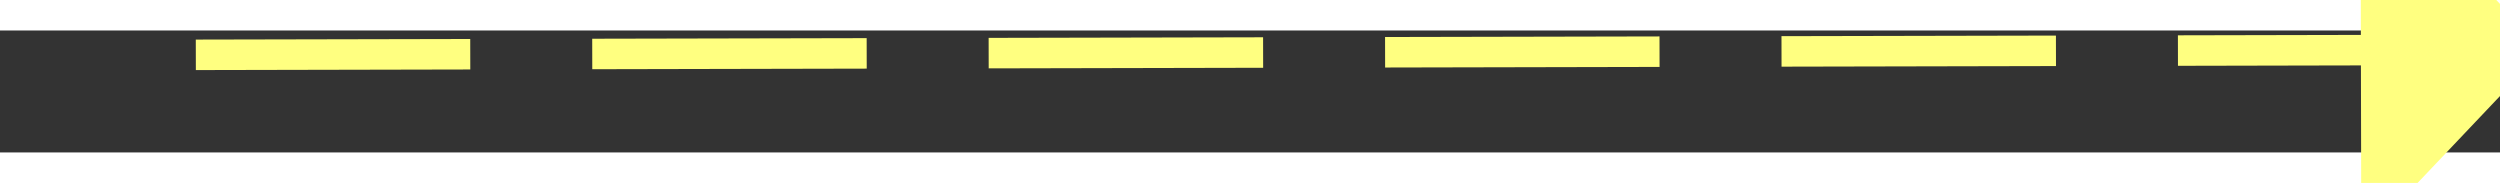 ﻿<?xml version="1.0" encoding="utf-8"?>
<svg version="1.1" xmlns:xlink="http://www.w3.org/1999/xlink" width="82px" height="6px" preserveAspectRatio="xMinYMid meet" viewBox="938 3769  82 4" xmlns="http://www.w3.org/2000/svg">
  <rect x="938" y="3769" width="82" height="4" fill="#333333" stroke="none"/>
  <g transform="matrix(0.191 -0.982 0.982 0.191 -2909.518 4012.472 )">
    <path d="M 1012 3777.8  L 1018 3771.5  L 1012 3765.2  L 1012 3777.8  Z " fill-rule="nonzero" fill="#ffff80" stroke="none" transform="matrix(0.193 0.981 -0.981 0.193 4491.853 2084.192 )" />
    <path d="M 941 3771.5  L 1013 3771.5  " stroke-width="1" stroke-dasharray="9,4" stroke="#ffff80" fill="none" transform="matrix(0.193 0.981 -0.981 0.193 4491.853 2084.192 )" />
  </g>
</svg>